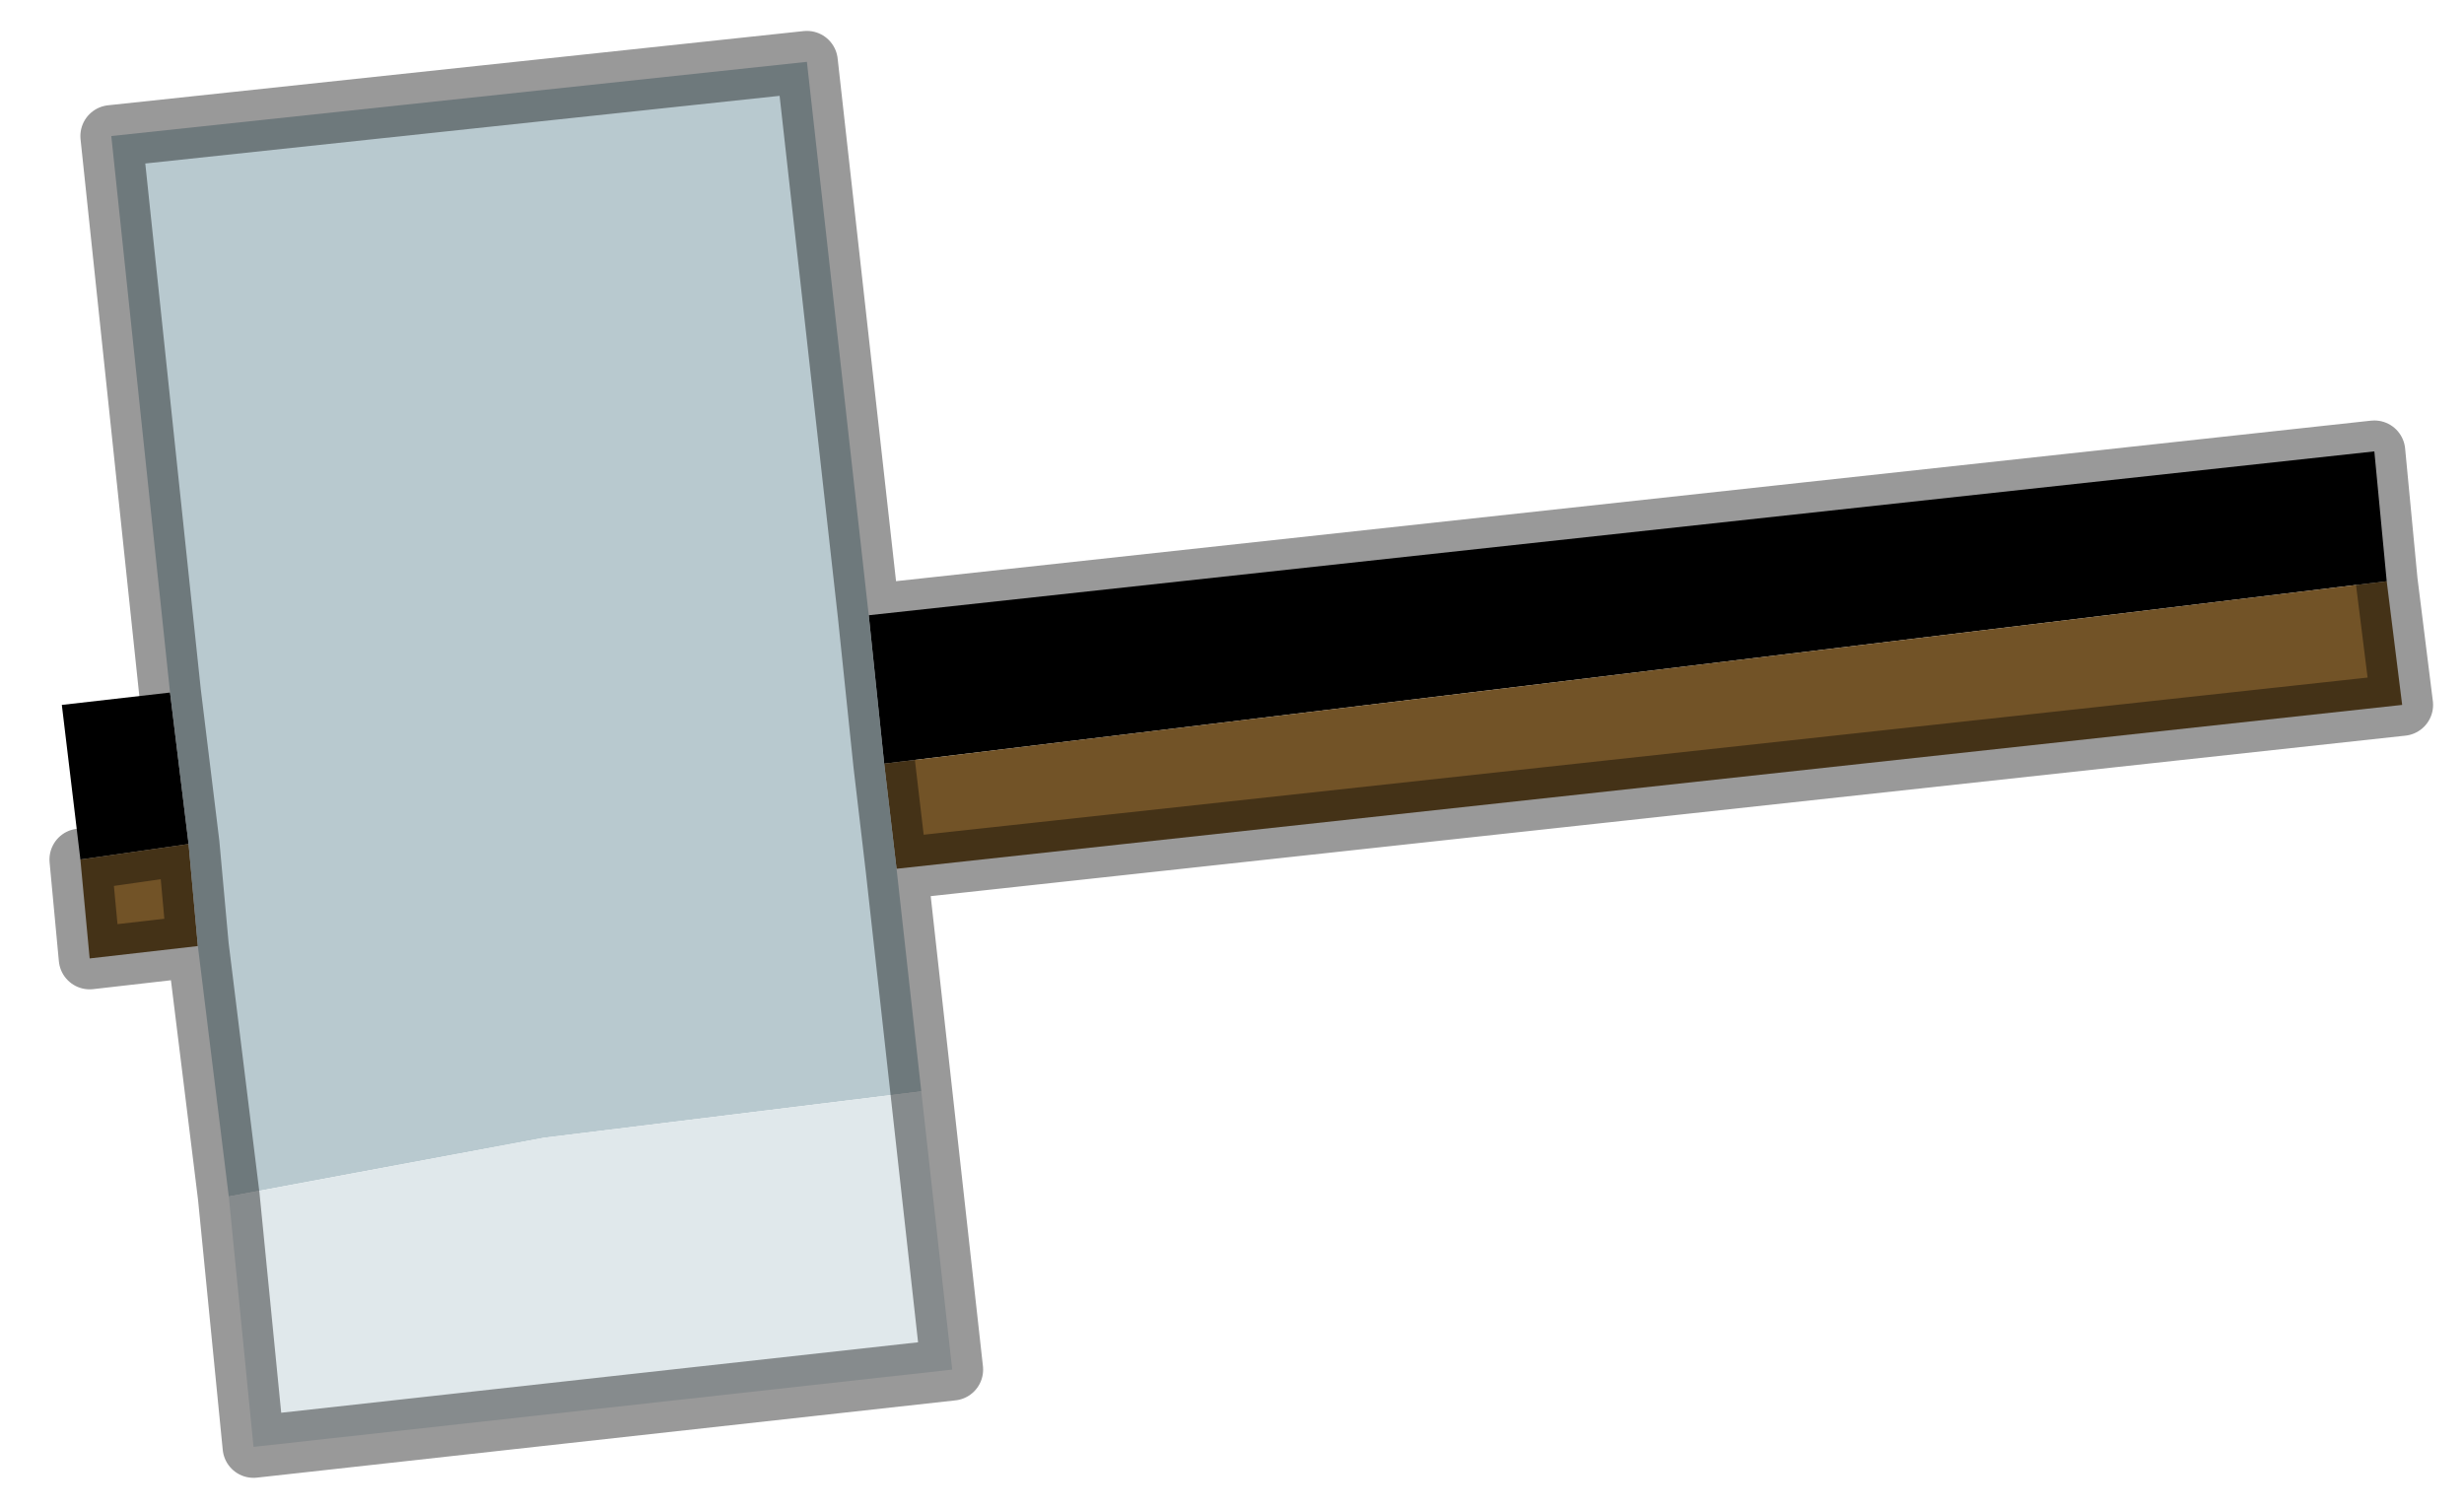 <?xml version="1.0" encoding="UTF-8" standalone="no"?>
<svg xmlns:xlink="http://www.w3.org/1999/xlink" height="24.4px" width="39.85px" xmlns="http://www.w3.org/2000/svg">
  <g transform="matrix(1.0, 0.0, 0.0, 1.0, 50.45, 31.05)">
    <path d="M-47.7 -19.85 L-47.4 -17.4 -49.15 -17.15 -49.45 -19.65 -47.7 -19.85 M-36.15 -18.7 L-36.4 -21.1 -12.05 -23.75 -11.85 -21.65 -36.15 -18.7" fill="#000000" fill-rule="evenodd" stroke="none"/>
    <path d="M-47.4 -17.4 L-47.25 -15.75 -49.0 -15.55 -49.15 -17.15 -47.4 -17.4 M-35.95 -17.0 L-36.15 -18.7 -11.85 -21.65 -11.6 -19.65 -35.95 -17.0" fill="#725327" fill-rule="evenodd" stroke="none"/>
    <path d="M-47.4 -17.4 L-47.7 -19.85 -48.65 -28.85 -37.4 -30.05 -36.4 -21.1 -36.15 -18.7 -35.95 -17.0 -35.55 -13.4 -41.65 -12.65 -46.75 -11.7 -47.25 -15.75 -47.4 -17.4" fill="#b8c9cf" fill-rule="evenodd" stroke="none"/>
    <path d="M-46.75 -11.7 L-41.65 -12.65 -35.55 -13.4 -35.05 -8.9 -46.35 -7.65 -46.75 -11.7" fill="#e0e8eb" fill-rule="evenodd" stroke="none"/>
    <path d="M-47.7 -19.85 L-47.4 -17.4 -47.25 -15.75 -46.75 -11.7 -46.35 -7.65 -35.05 -8.9 -35.55 -13.4 -35.95 -17.0 -36.15 -18.7 -36.4 -21.1 -37.4 -30.05 -48.65 -28.85 -47.7 -19.85 M-49.15 -17.15 L-47.4 -17.4 M-49.15 -17.15 L-49.0 -15.55 -47.25 -15.75 M-36.4 -21.1 L-12.05 -23.75 -11.85 -21.65 -11.6 -19.65 -35.95 -17.0" fill="none" stroke="#000000" stroke-linecap="round" stroke-linejoin="round" stroke-opacity="0.4" stroke-width="1"/>
  </g>
</svg>